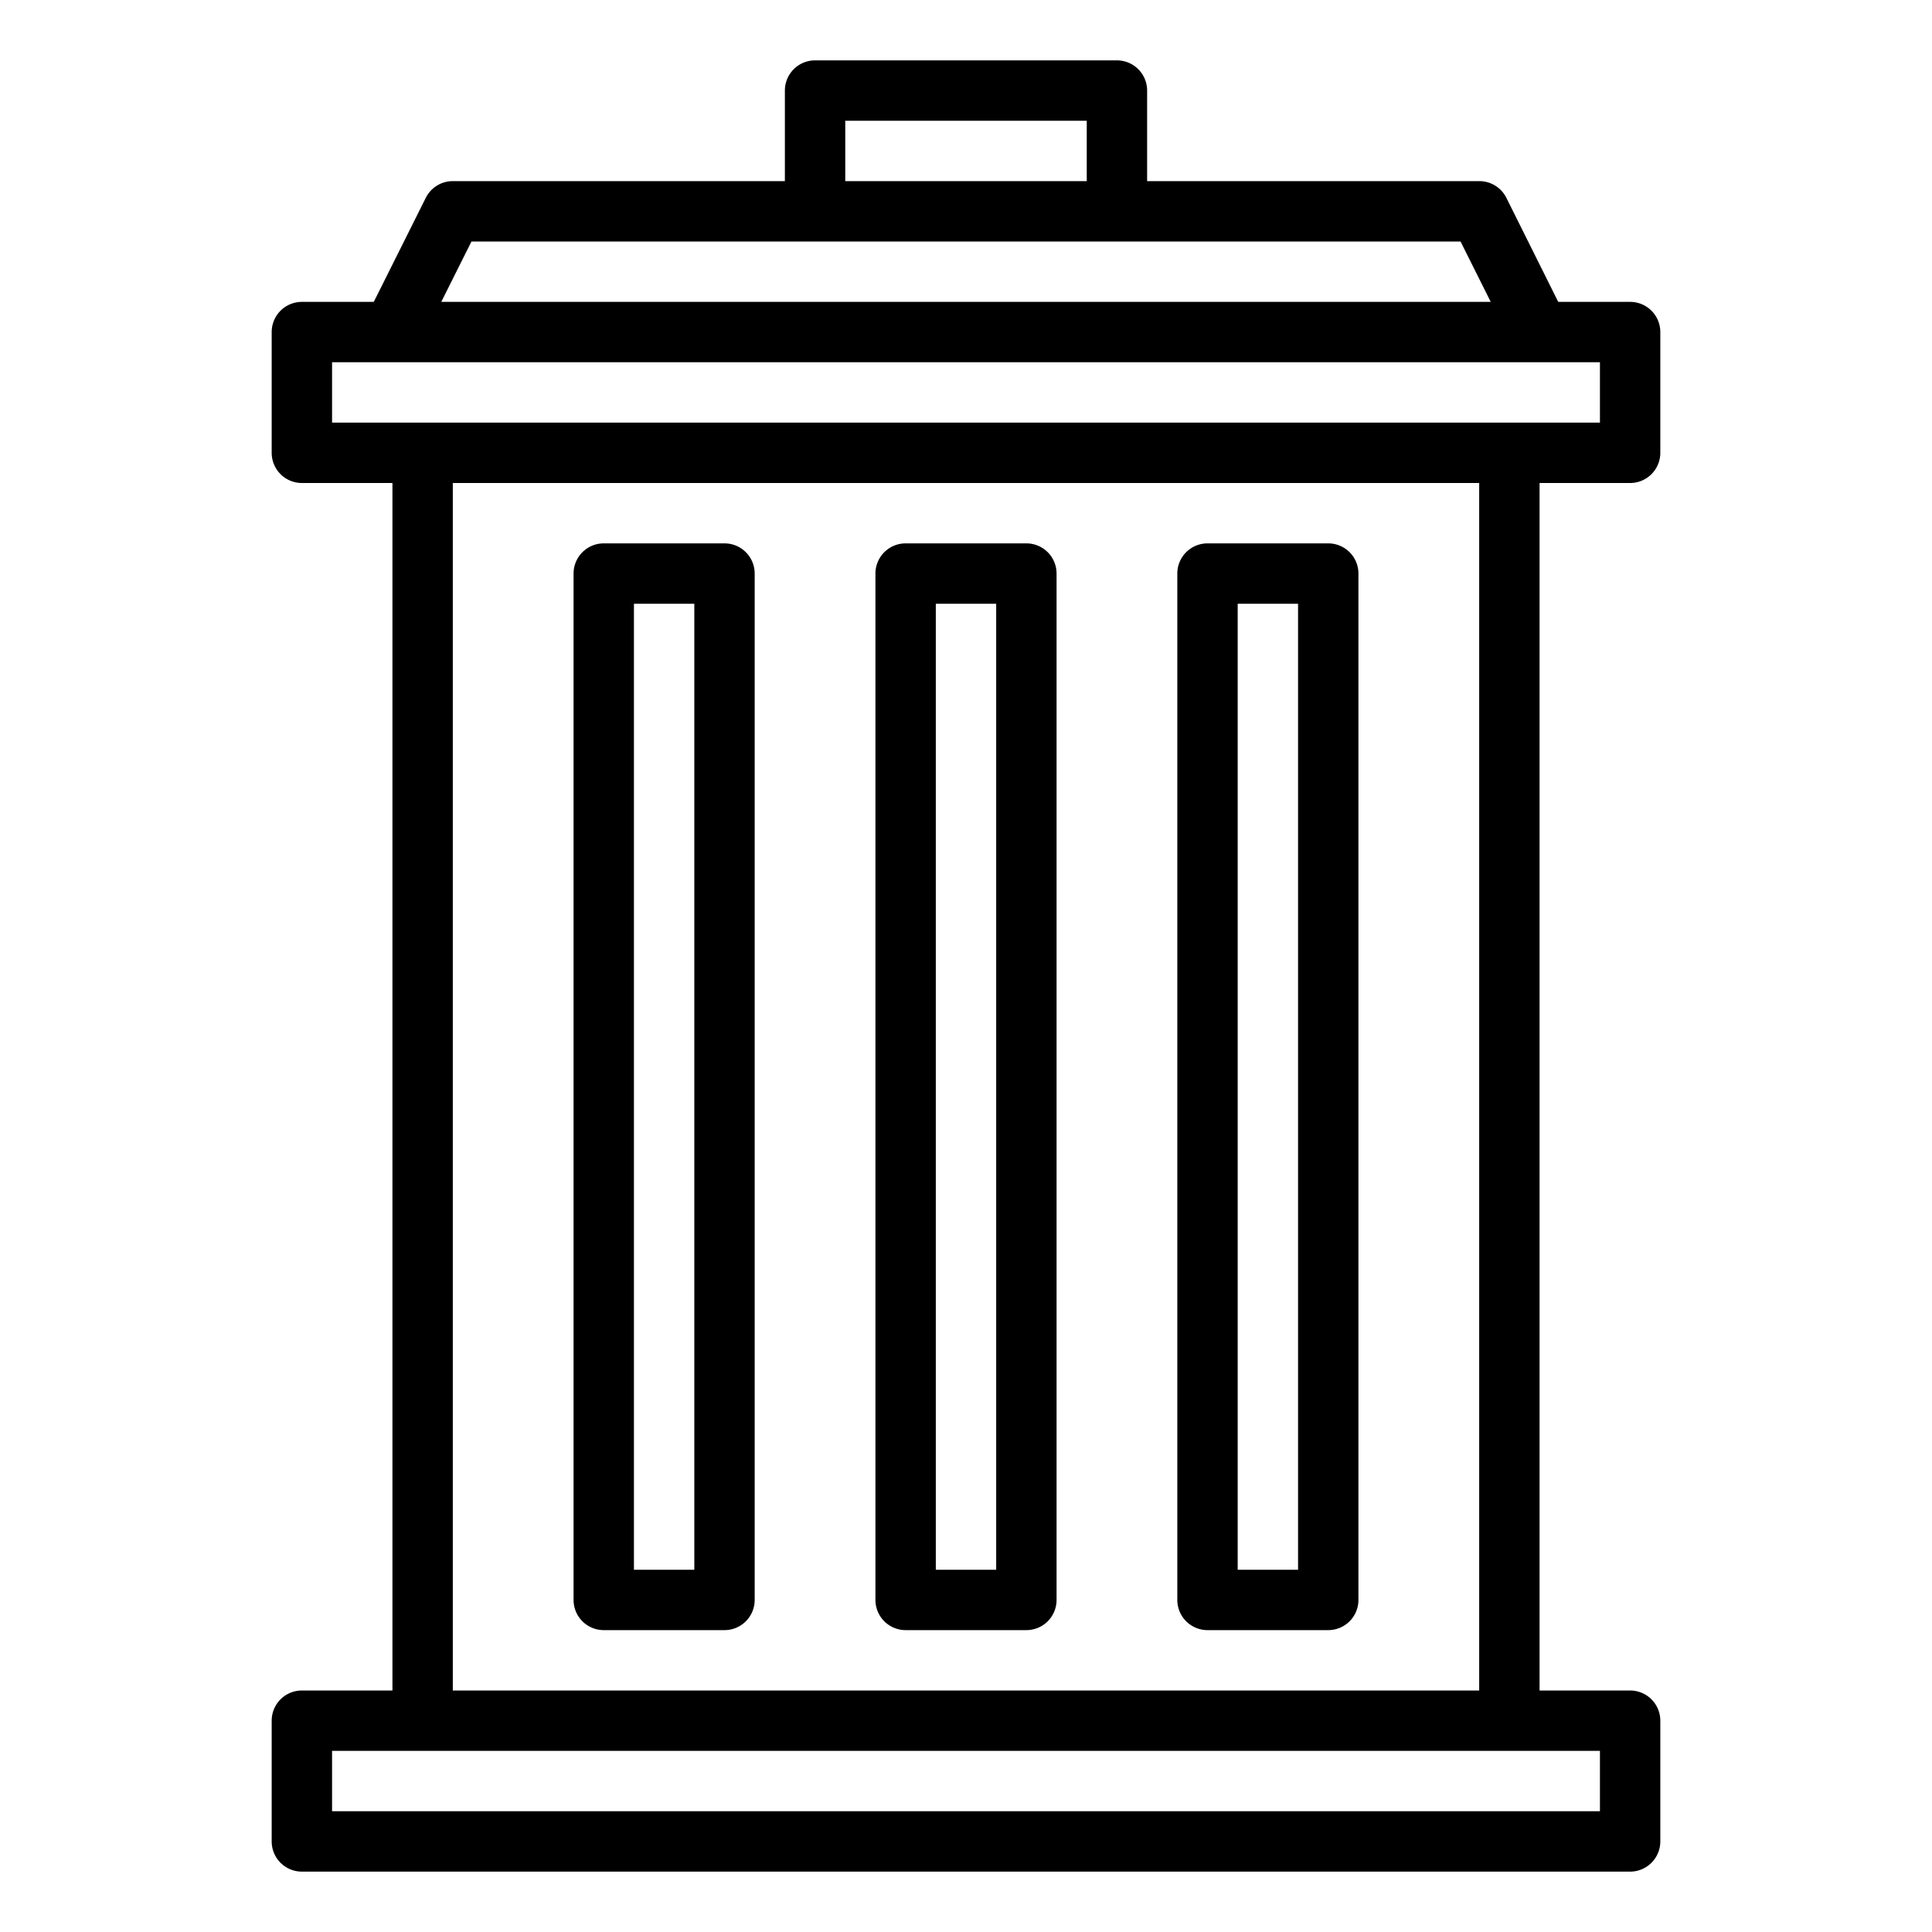 <svg xmlns="http://www.w3.org/2000/svg" viewBox="0 0 64 64" x="0px" y="0px"><g><path d="M54,16a1,1,0,0,0,1-1V11a1,1,0,0,0-1-1H51.618L49.9,6.553A1,1,0,0,0,49,6H38V3a1,1,0,0,0-1-1H27a1,1,0,0,0-1,1V6H15a1,1,0,0,0-.895.553L12.382,10H10a1,1,0,0,0-1,1v4a1,1,0,0,0,1,1h3V56H10a1,1,0,0,0-1,1v4a1,1,0,0,0,1,1H54a1,1,0,0,0,1-1V57a1,1,0,0,0-1-1H51V16ZM28,4h8V6H28ZM15.618,8H48.382l1,2H14.618ZM11,12H53v2H11ZM53,60H11V58H53Zm-4-4H15V16H49Z"></path><path d="M40,54h4a1,1,0,0,0,1-1V19a1,1,0,0,0-1-1H40a1,1,0,0,0-1,1V53A1,1,0,0,0,40,54Zm1-34h2V52H41Z"></path><path d="M30,54h4a1,1,0,0,0,1-1V19a1,1,0,0,0-1-1H30a1,1,0,0,0-1,1V53A1,1,0,0,0,30,54Zm1-34h2V52H31Z"></path><path d="M20,54h4a1,1,0,0,0,1-1V19a1,1,0,0,0-1-1H20a1,1,0,0,0-1,1V53A1,1,0,0,0,20,54Zm1-34h2V52H21Z"></path></g></svg>